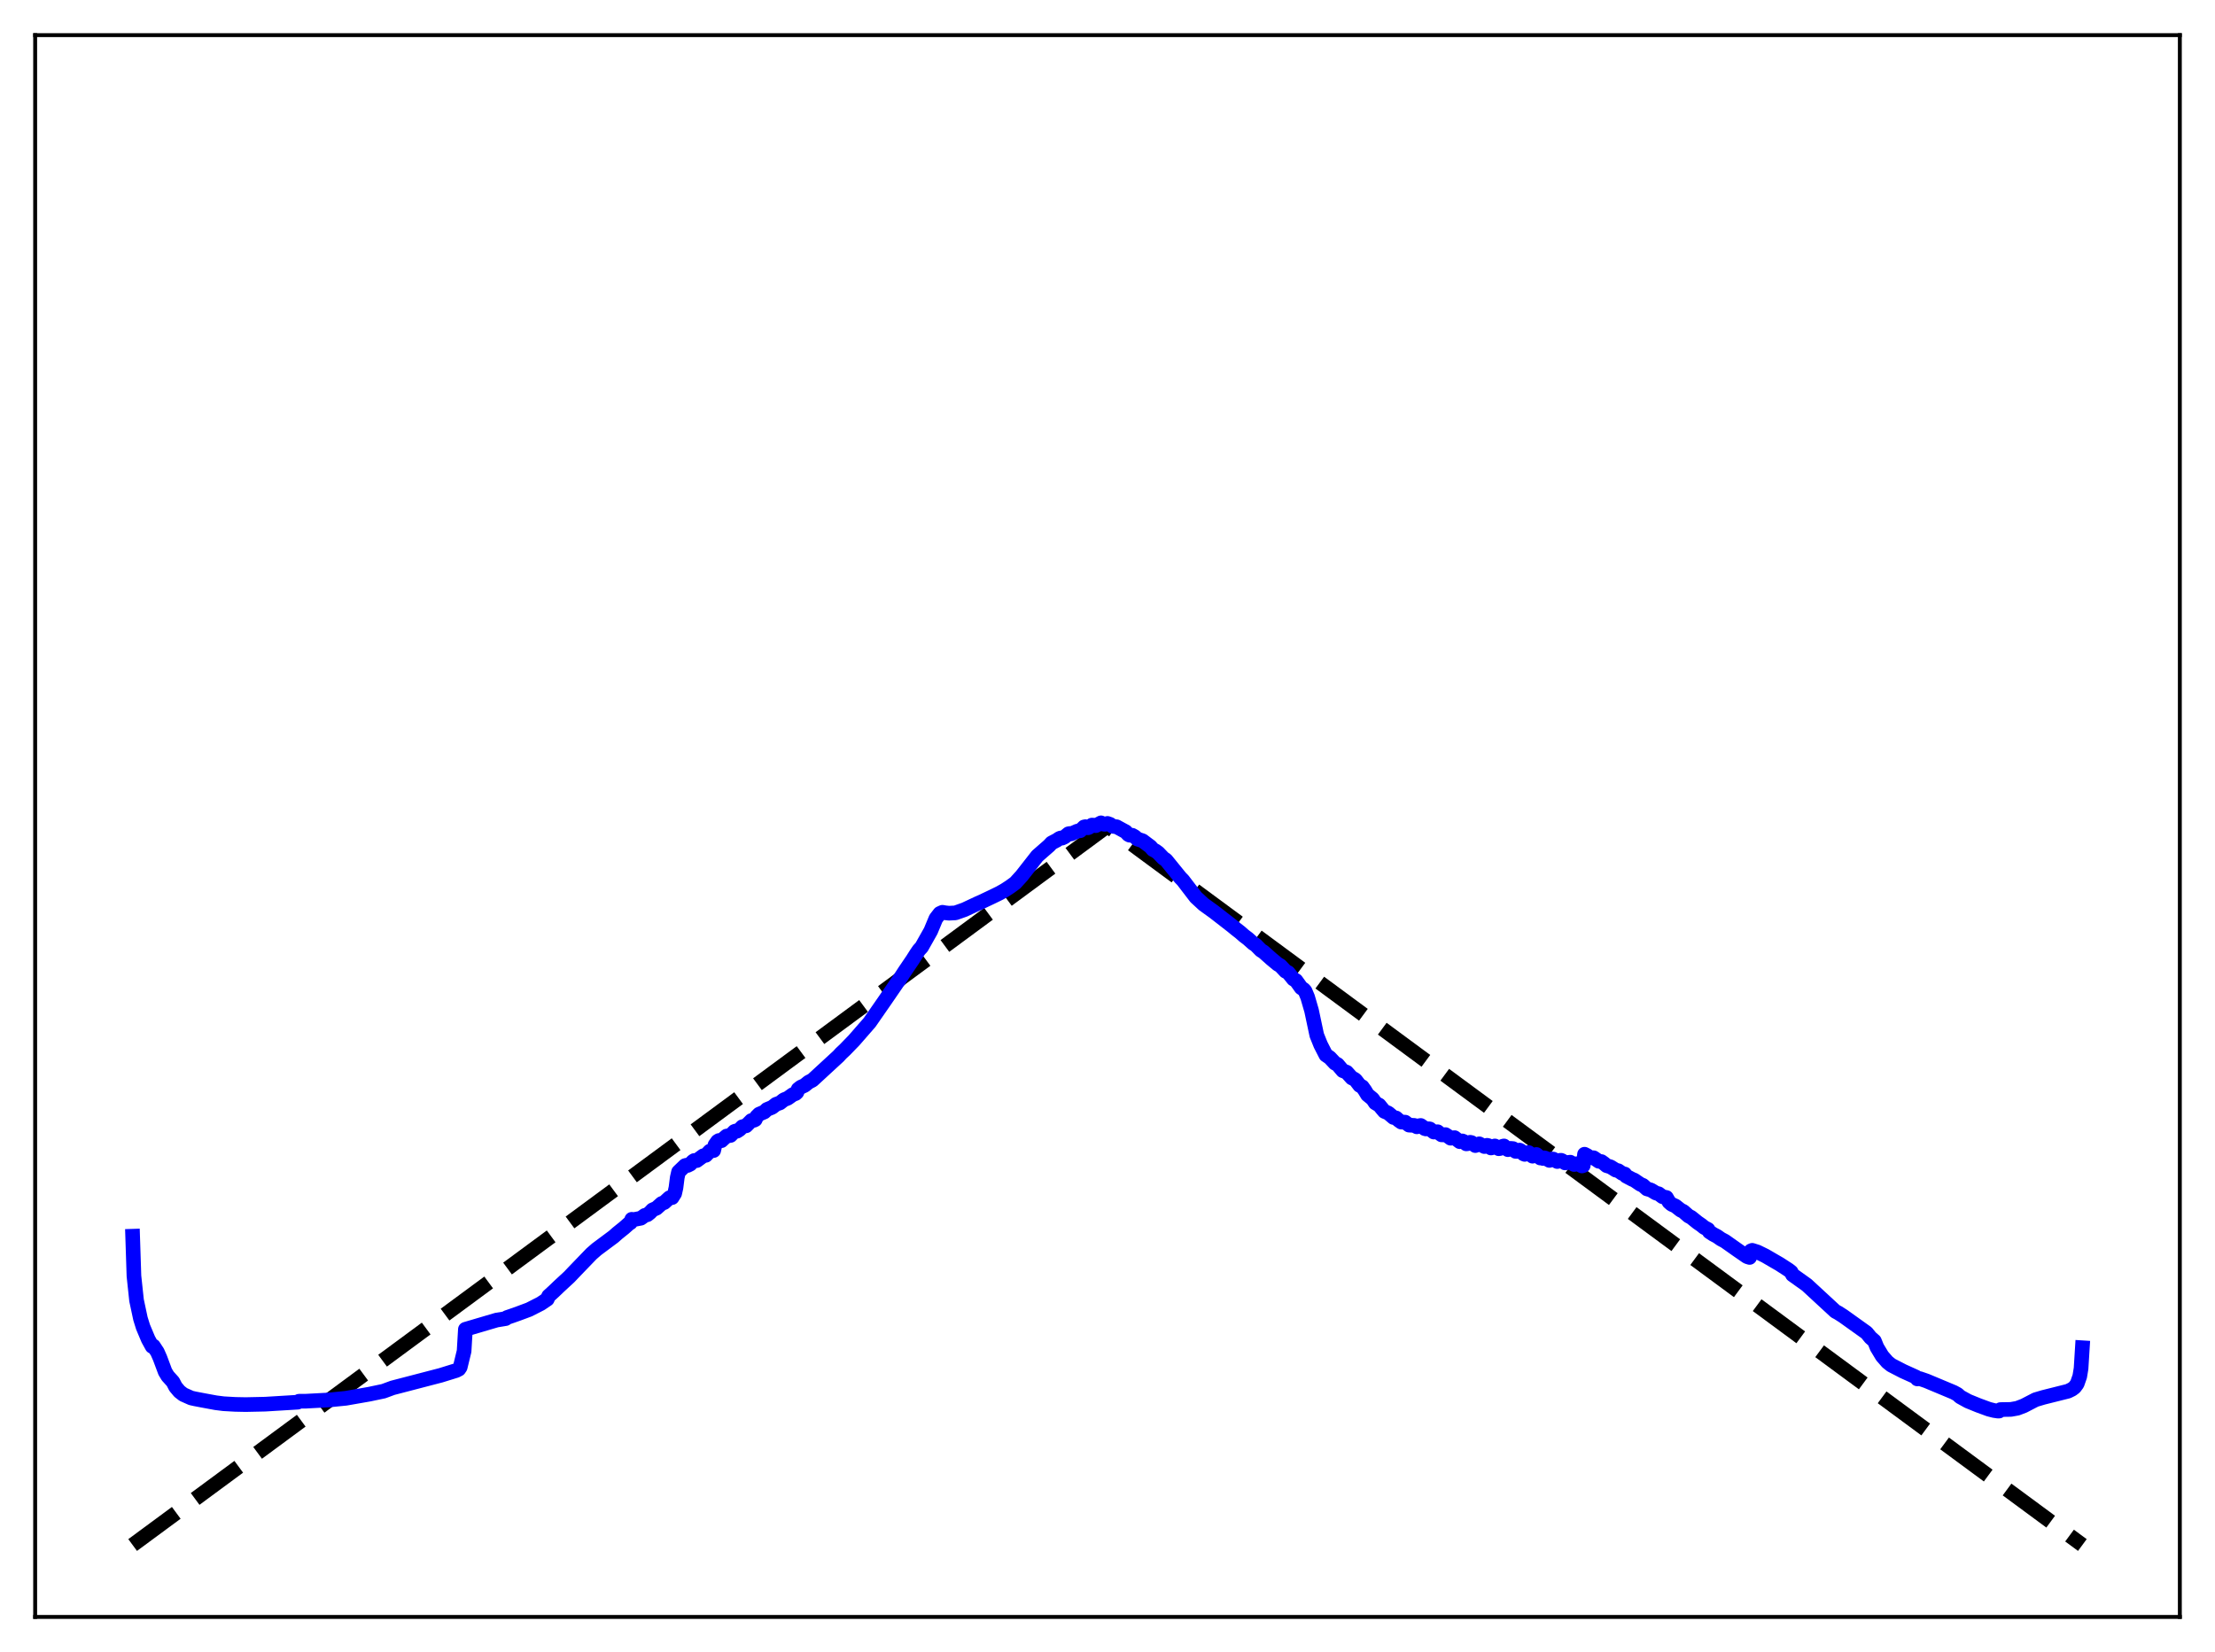 <?xml version="1.0" encoding="utf-8" standalone="no"?>
<!DOCTYPE svg PUBLIC "-//W3C//DTD SVG 1.1//EN"
  "http://www.w3.org/Graphics/SVG/1.1/DTD/svg11.dtd">
<svg xmlns:xlink="http://www.w3.org/1999/xlink" width="453.6pt" height="338.4pt" viewBox="0 0 453.6 338.4" xmlns="http://www.w3.org/2000/svg" version="1.1">
 <defs>
  <style type="text/css">*{stroke-linejoin: round; stroke-linecap: butt}</style>
 </defs>
 <g id="figure_1">
  <g id="patch_1">
   <path d="M 0 338.4 
L 453.6 338.4 
L 453.6 0 
L 0 0 
z
" style="fill: #ffffff"/>
  </g>
  <g id="axes_1">
   <g id="patch_2">
    <path d="M 7.2 331.2 
L 446.4 331.2 
L 446.4 7.2 
L 7.2 7.2 
z
" style="fill: #ffffff"/>
   </g>
   <g id="matplotlib.axis_1"/>
   <g id="matplotlib.axis_2"/>
   <g id="line2d_1">
    <path d="M 27.164 316.473 
L 226.8 169.2 
L 426.436 316.473 
L 426.436 316.473 
" clip-path="url(#p80eafa6f19)" style="fill: none; stroke-dasharray: 11.1,4.8; stroke-dashoffset: 0; stroke: #000000; stroke-width: 3"/>
   </g>
   <g id="line2d_2">
    <path d="M 27.164 253.219 
L 27.43 261.369 
L 27.962 266.351 
L 28.761 270.095 
L 29.293 271.81 
L 30.358 274.339 
L 31.156 275.788 
L 31.423 275.717 
L 32.221 276.931 
L 32.753 278.129 
L 33.818 280.976 
L 34.351 281.861 
L 35.415 283.036 
L 35.948 284.067 
L 36.746 285.022 
L 37.545 285.641 
L 39.142 286.352 
L 39.94 286.531 
L 41.804 286.887 
L 44.199 287.329 
L 45.796 287.531 
L 48.192 287.665 
L 50.321 287.707 
L 54.314 287.621 
L 60.969 287.215 
L 61.235 287.018 
L 62.566 287.015 
L 67.357 286.76 
L 70.817 286.417 
L 75.609 285.579 
L 78.537 284.964 
L 80.4 284.277 
L 90.249 281.711 
L 93.443 280.721 
L 93.975 280.443 
L 94.241 280.048 
L 95.04 276.762 
L 95.306 272.283 
L 101.695 270.399 
L 103.558 270.091 
L 103.824 269.872 
L 104.889 269.507 
L 106.22 269.035 
L 108.349 268.241 
L 110.745 267.019 
L 112.076 266.116 
L 112.342 265.49 
L 113.407 264.519 
L 114.471 263.499 
L 116.601 261.529 
L 117.665 260.408 
L 121.126 256.816 
L 122.191 255.886 
L 125.651 253.308 
L 126.449 252.604 
L 127.248 251.958 
L 127.78 251.533 
L 128.845 250.592 
L 129.111 250.441 
L 129.377 249.755 
L 129.644 249.839 
L 131.241 249.531 
L 132.039 248.958 
L 132.572 248.812 
L 133.104 248.387 
L 133.636 247.826 
L 134.435 247.476 
L 135.5 246.518 
L 136.032 246.319 
L 137.097 245.337 
L 137.629 245.308 
L 138.161 244.468 
L 138.428 243.281 
L 138.694 241.189 
L 138.96 240.035 
L 140.291 238.759 
L 140.557 238.679 
L 140.823 238.72 
L 141.356 238.452 
L 141.888 237.896 
L 142.154 237.716 
L 142.687 237.726 
L 144.017 236.744 
L 144.55 236.646 
L 145.348 235.799 
L 146.147 235.665 
L 146.413 234.542 
L 146.945 233.787 
L 147.212 233.617 
L 147.744 233.647 
L 148.276 233.152 
L 148.809 232.699 
L 149.607 232.571 
L 150.406 231.755 
L 150.672 231.663 
L 150.938 231.702 
L 151.471 231.353 
L 152.003 230.803 
L 152.535 230.647 
L 152.801 230.6 
L 153.866 229.531 
L 154.399 229.469 
L 154.665 229.336 
L 154.931 228.748 
L 155.463 228.218 
L 156.528 227.764 
L 157.06 227.257 
L 158.125 226.818 
L 158.924 226.193 
L 159.722 225.91 
L 160.521 225.275 
L 161.319 224.957 
L 162.384 224.194 
L 162.916 224.002 
L 163.183 223.76 
L 163.449 223.115 
L 163.981 222.692 
L 164.78 222.321 
L 165.578 221.669 
L 166.377 221.255 
L 171.7 216.349 
L 172.233 215.766 
L 173.031 215.02 
L 174.096 213.918 
L 174.895 213.094 
L 178.089 209.429 
L 181.283 204.827 
L 183.679 201.335 
L 184.211 200.605 
L 185.276 198.969 
L 186.074 197.788 
L 186.873 196.613 
L 187.671 195.354 
L 188.204 194.577 
L 188.736 193.998 
L 190.599 190.693 
L 191.664 188.14 
L 192.463 187.109 
L 192.995 186.867 
L 193.527 186.964 
L 194.326 187.053 
L 195.657 186.987 
L 197.52 186.327 
L 200.182 185.078 
L 200.98 184.728 
L 203.11 183.717 
L 204.707 182.938 
L 205.772 182.336 
L 206.836 181.642 
L 207.901 180.867 
L 209.232 179.407 
L 212.426 175.328 
L 214.822 173.232 
L 215.354 172.665 
L 216.419 172.108 
L 216.951 171.747 
L 217.217 171.647 
L 217.484 171.675 
L 218.016 171.432 
L 218.815 170.781 
L 219.081 170.736 
L 219.347 170.808 
L 220.678 170.218 
L 221.21 170.16 
L 222.009 169.385 
L 222.275 169.331 
L 222.541 169.535 
L 222.807 169.555 
L 223.073 169.443 
L 223.606 169.008 
L 224.138 169.031 
L 224.404 169.12 
L 225.469 168.546 
L 226.001 168.816 
L 226.268 168.845 
L 226.8 168.667 
L 227.332 168.853 
L 227.865 169.258 
L 228.663 169.347 
L 229.994 170.079 
L 230.527 170.361 
L 231.059 170.929 
L 231.325 171.074 
L 231.857 171.089 
L 232.39 171.387 
L 232.922 171.866 
L 233.987 172.217 
L 235.052 173.02 
L 235.584 173.411 
L 236.116 174.023 
L 236.649 174.3 
L 237.181 174.688 
L 238.246 175.802 
L 238.778 176.152 
L 241.706 179.763 
L 242.239 180.308 
L 244.9 183.78 
L 245.699 184.515 
L 246.497 185.254 
L 248.627 186.789 
L 252.353 189.684 
L 253.152 190.345 
L 253.951 190.963 
L 254.749 191.665 
L 255.548 192.268 
L 256.612 193.222 
L 257.145 193.56 
L 258.209 194.644 
L 258.742 194.976 
L 260.339 196.4 
L 261.67 197.505 
L 262.202 197.81 
L 263.267 198.942 
L 263.799 199.22 
L 264.332 199.87 
L 264.864 200.539 
L 265.396 200.848 
L 265.929 201.582 
L 266.461 202.328 
L 266.993 202.69 
L 267.26 202.998 
L 267.792 204.263 
L 268.591 207.015 
L 269.655 212.034 
L 270.454 214.014 
L 271.519 216.094 
L 272.317 216.639 
L 273.382 217.774 
L 273.914 218.049 
L 274.447 218.683 
L 274.979 219.31 
L 275.777 219.622 
L 276.842 220.805 
L 277.375 221.053 
L 277.641 221.284 
L 278.439 222.32 
L 278.972 222.611 
L 279.504 223.349 
L 280.036 224.233 
L 281.101 225.105 
L 281.633 225.905 
L 282.166 226.225 
L 282.432 226.357 
L 282.964 227.02 
L 283.497 227.649 
L 284.295 227.987 
L 285.36 228.893 
L 285.892 228.99 
L 286.425 229.465 
L 286.957 229.843 
L 287.756 229.853 
L 288.554 230.463 
L 289.619 230.52 
L 290.151 230.811 
L 290.417 230.622 
L 290.95 230.537 
L 291.482 230.916 
L 291.748 231.166 
L 292.015 231.249 
L 292.547 231.199 
L 292.813 231.245 
L 293.612 231.879 
L 294.41 231.82 
L 294.943 232.262 
L 295.209 232.458 
L 295.741 232.456 
L 296.007 232.405 
L 296.54 232.755 
L 297.072 233.147 
L 297.871 233.029 
L 298.935 233.852 
L 299.201 233.708 
L 299.468 233.701 
L 299.734 233.808 
L 300.266 234.299 
L 300.532 234.273 
L 301.065 233.98 
L 301.331 234.032 
L 302.129 234.653 
L 302.928 234.294 
L 303.993 234.854 
L 304.525 234.599 
L 304.791 234.658 
L 305.324 235.142 
L 305.59 235.086 
L 306.122 234.728 
L 306.655 235.045 
L 306.921 235.297 
L 307.187 235.252 
L 307.719 234.798 
L 307.985 234.726 
L 308.784 235.486 
L 309.05 235.44 
L 309.316 235.224 
L 309.849 235.271 
L 310.381 235.842 
L 310.647 235.847 
L 311.18 235.579 
L 311.446 235.712 
L 311.978 236.338 
L 312.244 236.455 
L 312.777 236.124 
L 313.043 236.085 
L 313.841 236.826 
L 314.108 236.763 
L 314.374 236.521 
L 314.64 236.478 
L 315.172 236.929 
L 315.439 237.201 
L 315.705 237.168 
L 315.971 237.293 
L 316.237 237.158 
L 316.503 237.235 
L 317.302 237.694 
L 317.834 237.4 
L 318.1 237.422 
L 318.899 237.92 
L 319.165 237.862 
L 319.431 237.68 
L 319.697 237.668 
L 319.964 237.782 
L 320.496 238.199 
L 321.561 238.055 
L 322.359 238.531 
L 322.892 238.368 
L 323.158 238.401 
L 323.956 238.828 
L 324.223 238.739 
L 324.489 236.422 
L 325.021 236.691 
L 325.553 237.12 
L 326.352 237.148 
L 327.417 237.871 
L 327.949 237.933 
L 328.481 238.314 
L 329.014 238.768 
L 329.812 239.008 
L 330.877 239.676 
L 331.409 239.806 
L 332.208 240.353 
L 332.74 240.486 
L 333.007 240.901 
L 334.337 241.604 
L 334.604 241.683 
L 335.935 242.586 
L 336.467 242.81 
L 337.265 243.526 
L 338.064 243.746 
L 339.129 244.389 
L 339.661 244.519 
L 340.46 245.126 
L 341.258 245.287 
L 341.791 246.217 
L 342.323 246.68 
L 343.121 247.041 
L 344.186 247.883 
L 344.719 248.136 
L 345.783 249.074 
L 346.316 249.346 
L 347.647 250.418 
L 348.445 250.968 
L 348.977 251.407 
L 349.776 251.832 
L 350.042 252.301 
L 350.841 252.829 
L 351.639 253.25 
L 352.438 253.81 
L 353.236 254.23 
L 355.898 256.11 
L 356.697 256.658 
L 357.761 257.394 
L 358.294 257.567 
L 358.56 256.218 
L 358.826 256.11 
L 359.891 256.446 
L 361.488 257.229 
L 363.617 258.467 
L 364.416 258.927 
L 366.279 260.134 
L 366.812 260.557 
L 367.078 261.109 
L 370.006 263.2 
L 375.862 268.613 
L 376.394 268.891 
L 377.459 269.571 
L 382.25 272.996 
L 383.049 273.978 
L 383.847 274.678 
L 384.38 275.992 
L 385.444 277.762 
L 386.509 278.985 
L 387.308 279.623 
L 389.703 280.861 
L 392.365 282.067 
L 392.631 282.449 
L 393.164 282.393 
L 394.495 282.851 
L 400.084 285.188 
L 400.883 285.625 
L 401.415 286.114 
L 403.012 286.994 
L 405.142 287.863 
L 407.271 288.645 
L 408.336 288.916 
L 409.135 289.038 
L 409.401 289.03 
L 409.667 288.729 
L 411.796 288.695 
L 413.127 288.456 
L 414.458 287.948 
L 416.854 286.704 
L 418.451 286.231 
L 423.508 284.963 
L 424.307 284.57 
L 424.839 284.172 
L 425.372 283.453 
L 425.904 281.932 
L 426.17 280.322 
L 426.436 276.063 
L 426.436 276.063 
" clip-path="url(#p80eafa6f19)" style="fill: none; stroke: #0000ff; stroke-width: 3; stroke-linecap: square"/>
   </g>
   <g id="patch_3">
    <path d="M 7.2 331.2 
L 7.2 7.2 
" style="fill: none; stroke: #000000; stroke-width: 0.8; stroke-linejoin: miter; stroke-linecap: square"/>
   </g>
   <g id="patch_4">
    <path d="M 446.4 331.2 
L 446.4 7.2 
" style="fill: none; stroke: #000000; stroke-width: 0.8; stroke-linejoin: miter; stroke-linecap: square"/>
   </g>
   <g id="patch_5">
    <path d="M 7.2 331.2 
L 446.4 331.2 
" style="fill: none; stroke: #000000; stroke-width: 0.8; stroke-linejoin: miter; stroke-linecap: square"/>
   </g>
   <g id="patch_6">
    <path d="M 7.2 7.2 
L 446.4 7.2 
" style="fill: none; stroke: #000000; stroke-width: 0.8; stroke-linejoin: miter; stroke-linecap: square"/>
   </g>
  </g>
 </g>
 <defs>
  <clipPath id="p80eafa6f19">
   <rect x="7.2" y="7.2" width="439.2" height="324"/>
  </clipPath>
 </defs>
</svg>
